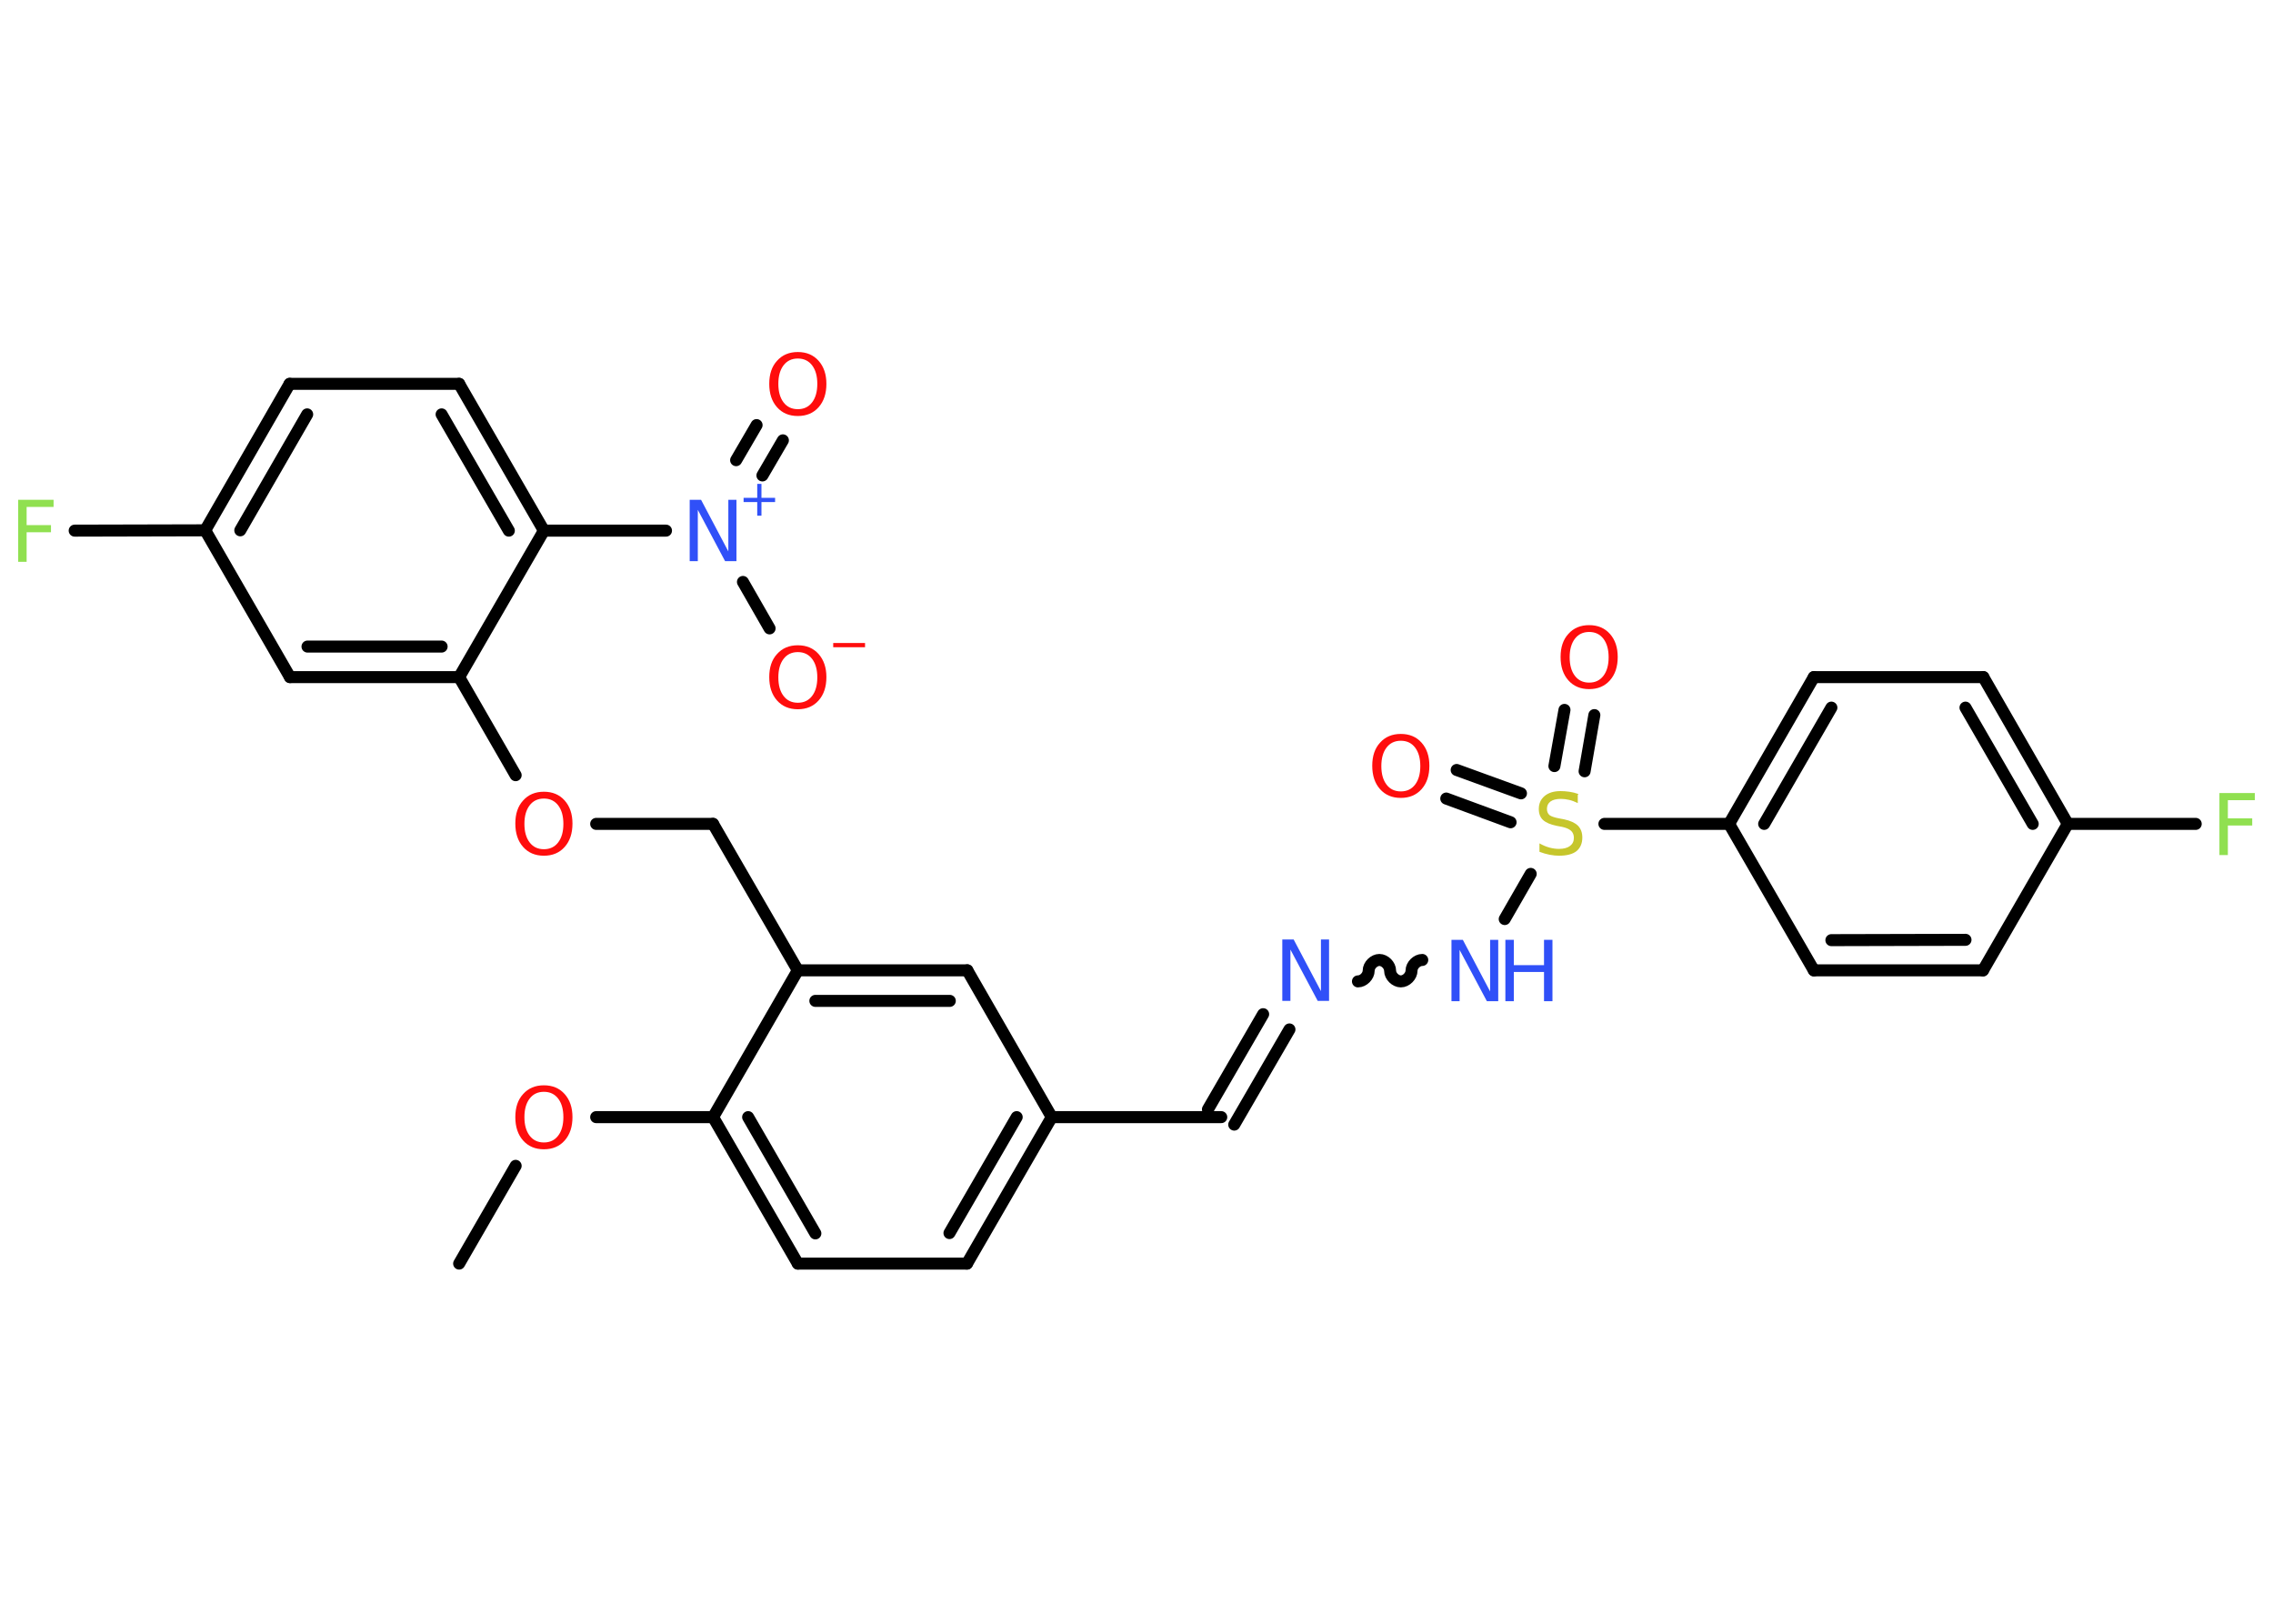 <?xml version='1.0' encoding='UTF-8'?>
<!DOCTYPE svg PUBLIC "-//W3C//DTD SVG 1.1//EN" "http://www.w3.org/Graphics/SVG/1.1/DTD/svg11.dtd">
<svg version='1.2' xmlns='http://www.w3.org/2000/svg' xmlns:xlink='http://www.w3.org/1999/xlink' width='70.0mm' height='50.0mm' viewBox='0 0 70.0 50.0'>
  <desc>Generated by the Chemistry Development Kit (http://github.com/cdk)</desc>
  <g stroke-linecap='round' stroke-linejoin='round' stroke='#000000' stroke-width='.37' fill='#FF0D0D'>
    <rect x='.0' y='.0' width='70.0' height='50.0' fill='#FFFFFF' stroke='none'/>
    <g id='mol1' class='mol'>
      <line id='mol1bnd1' class='bond' x1='14.14' y1='38.91' x2='15.88' y2='35.9'/>
      <line id='mol1bnd2' class='bond' x1='18.36' y1='34.4' x2='21.96' y2='34.4'/>
      <g id='mol1bnd3' class='bond'>
        <line x1='21.96' y1='34.4' x2='24.57' y2='38.91'/>
        <line x1='23.04' y1='34.4' x2='25.11' y2='37.98'/>
      </g>
      <line id='mol1bnd4' class='bond' x1='24.57' y1='38.91' x2='29.78' y2='38.91'/>
      <g id='mol1bnd5' class='bond'>
        <line x1='29.78' y1='38.91' x2='32.39' y2='34.4'/>
        <line x1='29.24' y1='37.97' x2='31.31' y2='34.4'/>
      </g>
      <line id='mol1bnd6' class='bond' x1='32.39' y1='34.4' x2='37.61' y2='34.4'/>
      <g id='mol1bnd7' class='bond'>
        <line x1='37.2' y1='34.16' x2='38.9' y2='31.23'/>
        <line x1='38.01' y1='34.63' x2='39.71' y2='31.7'/>
      </g>
      <path id='mol1bnd8' class='bond' d='M43.8 29.56c-.16 -.0 -.33 .16 -.33 .33c-.0 .16 -.16 .33 -.33 .33c-.16 -.0 -.33 -.16 -.33 -.33c.0 -.16 -.16 -.33 -.33 -.33c-.16 -.0 -.33 .16 -.33 .33c-.0 .16 -.16 .33 -.33 .33' fill='none' stroke='#000000' stroke-width='.37'/>
      <line id='mol1bnd9' class='bond' x1='46.34' y1='28.3' x2='47.14' y2='26.91'/>
      <g id='mol1bnd10' class='bond'>
        <line x1='47.87' y1='23.59' x2='48.18' y2='21.86'/>
        <line x1='48.8' y1='23.75' x2='49.1' y2='22.02'/>
      </g>
      <g id='mol1bnd11' class='bond'>
        <line x1='46.52' y1='25.32' x2='44.54' y2='24.59'/>
        <line x1='46.84' y1='24.43' x2='44.86' y2='23.71'/>
      </g>
      <line id='mol1bnd12' class='bond' x1='49.41' y1='25.37' x2='53.25' y2='25.37'/>
      <g id='mol1bnd13' class='bond'>
        <line x1='55.86' y1='20.85' x2='53.25' y2='25.37'/>
        <line x1='56.4' y1='21.79' x2='54.33' y2='25.37'/>
      </g>
      <line id='mol1bnd14' class='bond' x1='55.86' y1='20.85' x2='61.08' y2='20.85'/>
      <g id='mol1bnd15' class='bond'>
        <line x1='63.68' y1='25.37' x2='61.08' y2='20.85'/>
        <line x1='62.6' y1='25.37' x2='60.53' y2='21.79'/>
      </g>
      <line id='mol1bnd16' class='bond' x1='63.68' y1='25.37' x2='67.62' y2='25.37'/>
      <line id='mol1bnd17' class='bond' x1='63.68' y1='25.37' x2='61.07' y2='29.88'/>
      <g id='mol1bnd18' class='bond'>
        <line x1='55.86' y1='29.88' x2='61.07' y2='29.88'/>
        <line x1='56.4' y1='28.95' x2='60.53' y2='28.94'/>
      </g>
      <line id='mol1bnd19' class='bond' x1='53.25' y1='25.37' x2='55.86' y2='29.88'/>
      <line id='mol1bnd20' class='bond' x1='32.39' y1='34.4' x2='29.79' y2='29.88'/>
      <g id='mol1bnd21' class='bond'>
        <line x1='29.79' y1='29.88' x2='24.57' y2='29.88'/>
        <line x1='29.25' y1='30.82' x2='25.11' y2='30.82'/>
      </g>
      <line id='mol1bnd22' class='bond' x1='21.96' y1='34.4' x2='24.57' y2='29.88'/>
      <line id='mol1bnd23' class='bond' x1='24.57' y1='29.88' x2='21.96' y2='25.37'/>
      <line id='mol1bnd24' class='bond' x1='21.96' y1='25.37' x2='18.36' y2='25.37'/>
      <line id='mol1bnd25' class='bond' x1='15.88' y1='23.87' x2='14.14' y2='20.85'/>
      <g id='mol1bnd26' class='bond'>
        <line x1='8.93' y1='20.85' x2='14.14' y2='20.85'/>
        <line x1='9.47' y1='19.91' x2='13.6' y2='19.91'/>
      </g>
      <line id='mol1bnd27' class='bond' x1='8.93' y1='20.85' x2='6.32' y2='16.33'/>
      <line id='mol1bnd28' class='bond' x1='6.32' y1='16.33' x2='2.3' y2='16.34'/>
      <g id='mol1bnd29' class='bond'>
        <line x1='8.92' y1='11.82' x2='6.32' y2='16.33'/>
        <line x1='9.46' y1='12.76' x2='7.4' y2='16.33'/>
      </g>
      <line id='mol1bnd30' class='bond' x1='8.92' y1='11.82' x2='14.14' y2='11.82'/>
      <g id='mol1bnd31' class='bond'>
        <line x1='16.75' y1='16.34' x2='14.14' y2='11.82'/>
        <line x1='15.67' y1='16.34' x2='13.6' y2='12.76'/>
      </g>
      <line id='mol1bnd32' class='bond' x1='14.14' y1='20.85' x2='16.75' y2='16.34'/>
      <line id='mol1bnd33' class='bond' x1='16.75' y1='16.34' x2='20.51' y2='16.34'/>
      <g id='mol1bnd34' class='bond'>
        <line x1='22.67' y1='14.17' x2='23.3' y2='13.09'/>
        <line x1='23.48' y1='14.64' x2='24.11' y2='13.56'/>
      </g>
      <line id='mol1bnd35' class='bond' x1='22.88' y1='17.92' x2='23.7' y2='19.35'/>
      <path id='mol1atm2' class='atom' d='M16.75 33.62q-.28 .0 -.44 .21q-.16 .21 -.16 .57q.0 .36 .16 .57q.16 .21 .44 .21q.28 .0 .44 -.21q.16 -.21 .16 -.57q.0 -.36 -.16 -.57q-.16 -.21 -.44 -.21zM16.75 33.42q.4 .0 .64 .27q.24 .27 .24 .71q.0 .45 -.24 .72q-.24 .27 -.64 .27q-.4 .0 -.64 -.27q-.24 -.27 -.24 -.72q.0 -.45 .24 -.71q.24 -.27 .64 -.27z' stroke='none'/>
      <path id='mol1atm8' class='atom' d='M39.5 28.93h.34l.84 1.59v-1.59h.25v1.89h-.35l-.84 -1.58v1.58h-.25v-1.89z' stroke='none' fill='#3050F8'/>
      <g id='mol1atm9' class='atom'>
        <path d='M44.71 28.94h.34l.84 1.59v-1.59h.25v1.89h-.35l-.84 -1.58v1.58h-.25v-1.89z' stroke='none' fill='#3050F8'/>
        <path d='M46.36 28.94h.26v.78h.93v-.78h.26v1.89h-.26v-.9h-.93v.9h-.26v-1.89z' stroke='none' fill='#3050F8'/>
      </g>
      <path id='mol1atm10' class='atom' d='M48.59 24.48v.25q-.14 -.07 -.27 -.1q-.13 -.03 -.25 -.03q-.21 .0 -.32 .08q-.11 .08 -.11 .23q.0 .12 .08 .19q.08 .06 .29 .1l.16 .03q.28 .06 .42 .19q.14 .14 .14 .37q.0 .27 -.18 .42q-.18 .14 -.54 .14q-.13 .0 -.29 -.03q-.15 -.03 -.31 -.09v-.26q.16 .09 .31 .13q.15 .04 .29 .04q.22 .0 .34 -.09q.12 -.09 .12 -.25q.0 -.14 -.09 -.22q-.09 -.08 -.28 -.12l-.16 -.03q-.29 -.06 -.42 -.18q-.13 -.12 -.13 -.34q.0 -.25 .18 -.4q.18 -.15 .49 -.15q.13 .0 .27 .02q.14 .02 .28 .07z' stroke='none' fill='#C6C62C'/>
      <path id='mol1atm11' class='atom' d='M48.94 19.46q-.28 .0 -.44 .21q-.16 .21 -.16 .57q.0 .36 .16 .57q.16 .21 .44 .21q.28 .0 .44 -.21q.16 -.21 .16 -.57q.0 -.36 -.16 -.57q-.16 -.21 -.44 -.21zM48.94 19.25q.4 .0 .64 .27q.24 .27 .24 .71q.0 .45 -.24 .72q-.24 .27 -.64 .27q-.4 .0 -.64 -.27q-.24 -.27 -.24 -.72q.0 -.45 .24 -.71q.24 -.27 .64 -.27z' stroke='none'/>
      <path id='mol1atm12' class='atom' d='M43.14 22.81q-.28 .0 -.44 .21q-.16 .21 -.16 .57q.0 .36 .16 .57q.16 .21 .44 .21q.28 .0 .44 -.21q.16 -.21 .16 -.57q.0 -.36 -.16 -.57q-.16 -.21 -.44 -.21zM43.14 22.6q.4 .0 .64 .27q.24 .27 .24 .71q.0 .45 -.24 .72q-.24 .27 -.64 .27q-.4 .0 -.64 -.27q-.24 -.27 -.24 -.72q.0 -.45 .24 -.71q.24 -.27 .64 -.27z' stroke='none'/>
      <path id='mol1atm17' class='atom' d='M68.35 24.42h1.09v.22h-.83v.56h.75v.22h-.75v.91h-.26v-1.89z' stroke='none' fill='#90E050'/>
      <path id='mol1atm23' class='atom' d='M16.75 24.59q-.28 .0 -.44 .21q-.16 .21 -.16 .57q.0 .36 .16 .57q.16 .21 .44 .21q.28 .0 .44 -.21q.16 -.21 .16 -.57q.0 -.36 -.16 -.57q-.16 -.21 -.44 -.21zM16.75 24.38q.4 .0 .64 .27q.24 .27 .24 .71q.0 .45 -.24 .72q-.24 .27 -.64 .27q-.4 .0 -.64 -.27q-.24 -.27 -.24 -.72q.0 -.45 .24 -.71q.24 -.27 .64 -.27z' stroke='none'/>
      <path id='mol1atm27' class='atom' d='M.56 15.39h1.09v.22h-.83v.56h.75v.22h-.75v.91h-.26v-1.89z' stroke='none' fill='#90E050'/>
      <g id='mol1atm31' class='atom'>
        <path d='M21.25 15.39h.34l.84 1.59v-1.59h.25v1.89h-.35l-.84 -1.58v1.58h-.25v-1.89z' stroke='none' fill='#3050F8'/>
        <path d='M23.45 14.9v.43h.42v.13h-.42v.42h-.13v-.42h-.42v-.13h.42v-.43h.13z' stroke='none' fill='#3050F8'/>
      </g>
      <path id='mol1atm32' class='atom' d='M24.57 11.04q-.28 .0 -.44 .21q-.16 .21 -.16 .57q.0 .36 .16 .57q.16 .21 .44 .21q.28 .0 .44 -.21q.16 -.21 .16 -.57q.0 -.36 -.16 -.57q-.16 -.21 -.44 -.21zM24.57 10.84q.4 .0 .64 .27q.24 .27 .24 .71q.0 .45 -.24 .72q-.24 .27 -.64 .27q-.4 .0 -.64 -.27q-.24 -.27 -.24 -.72q.0 -.45 .24 -.71q.24 -.27 .64 -.27z' stroke='none'/>
      <g id='mol1atm33' class='atom'>
        <path d='M24.57 20.08q-.28 .0 -.44 .21q-.16 .21 -.16 .57q.0 .36 .16 .57q.16 .21 .44 .21q.28 .0 .44 -.21q.16 -.21 .16 -.57q.0 -.36 -.16 -.57q-.16 -.21 -.44 -.21zM24.57 19.87q.4 .0 .64 .27q.24 .27 .24 .71q.0 .45 -.24 .72q-.24 .27 -.64 .27q-.4 .0 -.64 -.27q-.24 -.27 -.24 -.72q.0 -.45 .24 -.71q.24 -.27 .64 -.27z' stroke='none'/>
        <path d='M25.66 19.8h.98v.13h-.98v-.13z' stroke='none'/>
      </g>
    </g>
  </g>
</svg>

